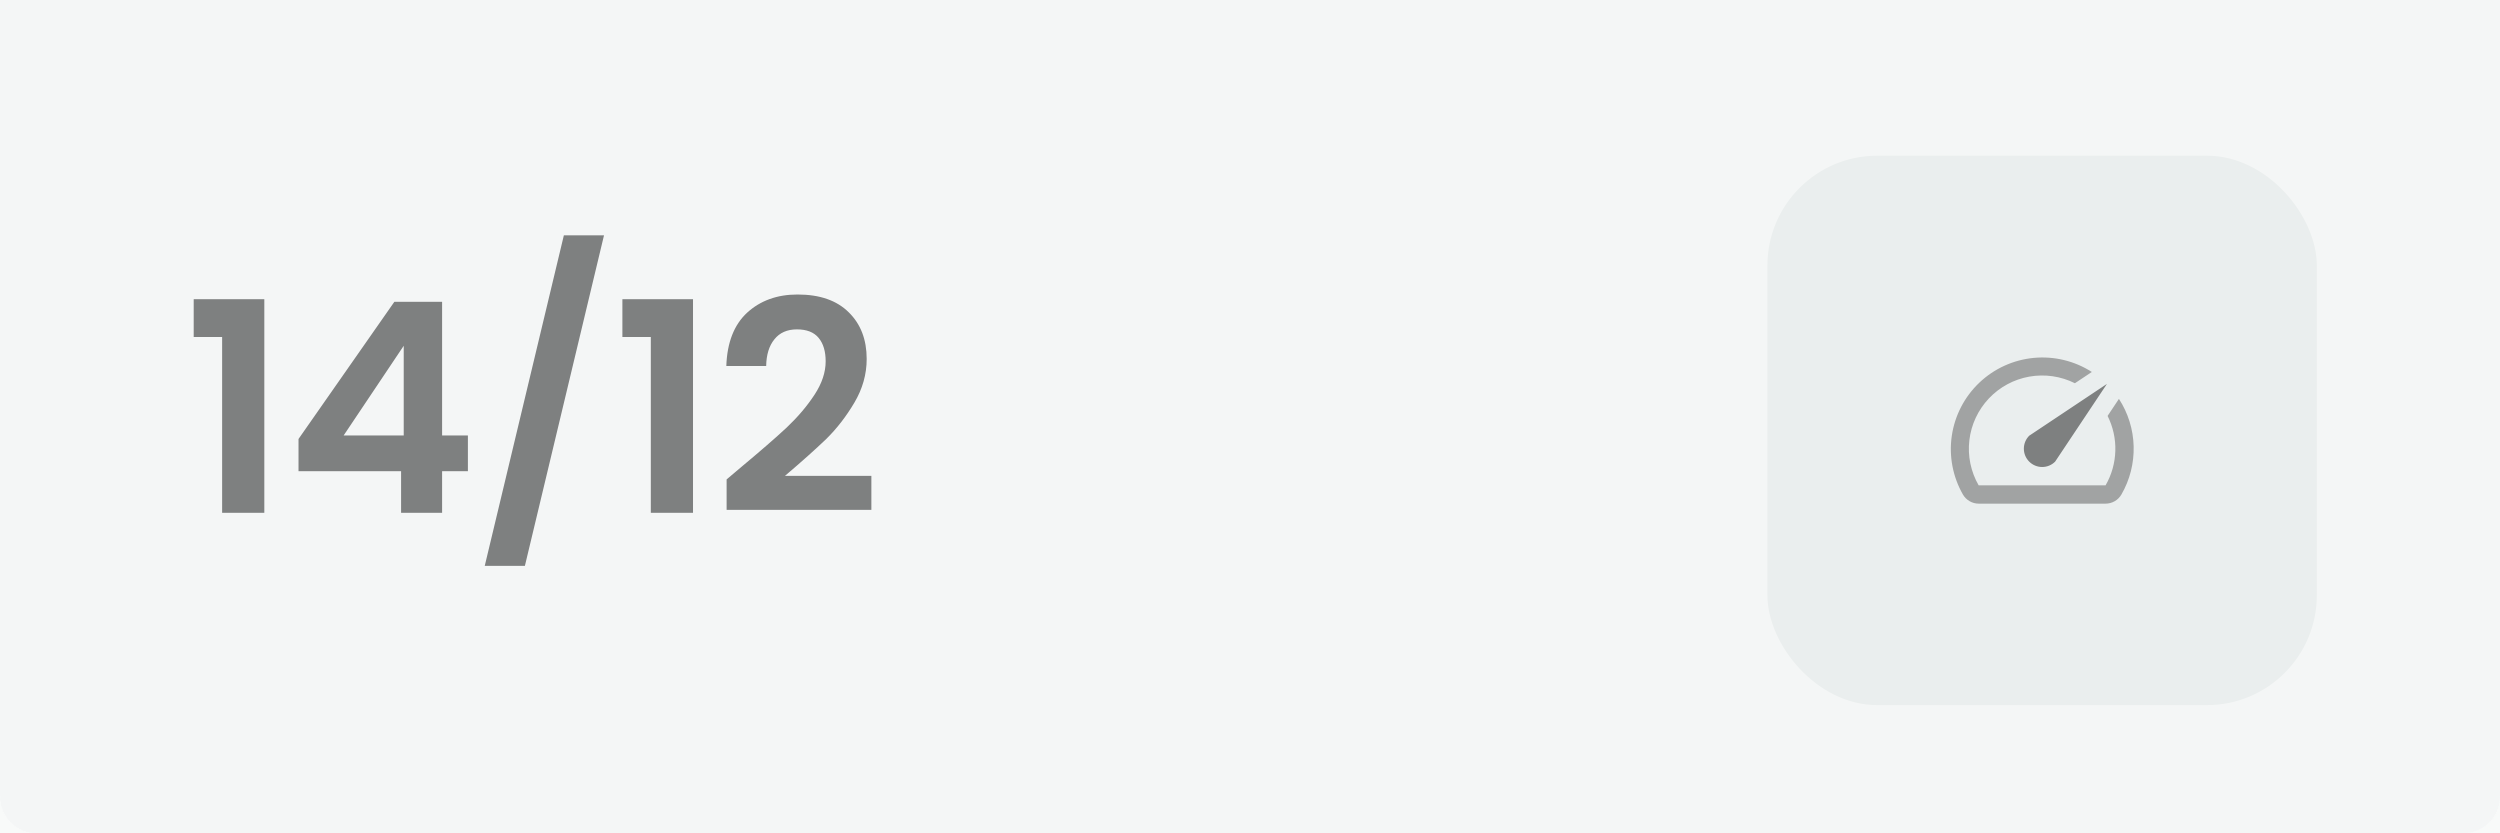 <svg width="273" height="91" viewBox="0 0 273 91" fill="none" xmlns="http://www.w3.org/2000/svg">
<rect width="273" height="91" fill="#F5F5F5"/>
<rect x="-9722" y="-6423" width="23840" height="13376" fill="#F8FAF9"/>
<g style="mix-blend-mode:luminosity">
<g clip-path="url(#clip0_0_1)">
<path d="M0 0H273V87C273 89.209 271.209 91 269 91H4C1.791 91 0 89.209 0 87V0Z" fill="white"/>
<rect x="193" y="17" width="60" height="60" rx="12" fill="#EBEFEE"/>
<path d="M231.379 43.569L230.149 45.419C230.742 46.602 231.033 47.914 230.994 49.237C230.956 50.56 230.59 51.852 229.929 52.999H216.069C215.21 51.509 214.854 49.782 215.054 48.074C215.254 46.366 215.999 44.768 217.179 43.517C218.358 42.265 219.91 41.427 221.603 41.127C223.296 40.827 225.041 41.08 226.579 41.849L228.429 40.619C226.546 39.411 224.312 38.87 222.084 39.082C219.857 39.294 217.765 40.247 216.143 41.788C214.521 43.33 213.463 45.37 213.137 47.584C212.812 49.798 213.239 52.056 214.349 53.999C214.524 54.301 214.774 54.553 215.076 54.728C215.378 54.904 215.72 54.997 216.069 54.999H229.919C230.272 55.001 230.618 54.909 230.924 54.733C231.229 54.558 231.483 54.304 231.659 53.999C232.581 52.403 233.043 50.583 232.995 48.741C232.948 46.899 232.392 45.105 231.389 43.559L231.379 43.569Z" fill="#595959"/>
<path d="M221.59 50.41C221.776 50.596 221.997 50.743 222.24 50.844C222.482 50.945 222.743 50.996 223.005 50.996C223.268 50.996 223.529 50.945 223.771 50.844C224.014 50.743 224.235 50.596 224.42 50.41L230.08 41.92L221.59 47.58C221.405 47.766 221.257 47.986 221.156 48.229C221.056 48.472 221.004 48.732 221.004 48.995C221.004 49.258 221.056 49.518 221.156 49.761C221.257 50.004 221.405 50.224 221.59 50.41Z" fill="#121212"/>
<path d="M21.152 36.8V32.672H28.864V56H24.256V36.8H21.152ZM32.598 51.456V47.936L43.062 32.96H48.278V47.552H51.094V51.456H48.278V56H43.798V51.456H32.598ZM44.086 37.76L37.526 47.552H44.086V37.76ZM65.958 25.696L57.318 61.792H52.934L61.574 25.696H65.958ZM67.965 36.8V32.672H75.677V56H71.069V36.8H67.965ZM81.01 50.944C83.058 49.237 84.69 47.819 85.906 46.688C87.122 45.536 88.136 44.341 88.946 43.104C89.757 41.867 90.162 40.651 90.162 39.456C90.162 38.368 89.906 37.515 89.394 36.896C88.882 36.277 88.093 35.968 87.026 35.968C85.96 35.968 85.138 36.331 84.562 37.056C83.986 37.76 83.688 38.731 83.666 39.968H79.314C79.4 37.408 80.157 35.467 81.586 34.144C83.037 32.821 84.872 32.16 87.09 32.16C89.522 32.16 91.389 32.811 92.69 34.112C93.992 35.392 94.642 37.088 94.642 39.2C94.642 40.864 94.194 42.453 93.298 43.968C92.402 45.483 91.378 46.805 90.226 47.936C89.074 49.045 87.57 50.389 85.714 51.968H95.154V55.68H79.346V52.352L81.01 50.944Z" fill="#121212"/>
<path opacity="0.5" d="M0 0H273V88C273 89.657 271.657 91 270 91H3C1.343 91 0 89.657 0 88V0Z" fill="#EBEFEE"/>
</g>
</g>
<defs>
<clipPath id="clip0_0_1">
<path d="M0 0H273V87C273 89.209 271.209 91 269 91H4C1.791 91 0 89.209 0 87V0Z" fill="white"/>
</clipPath>
</defs>
</svg>
